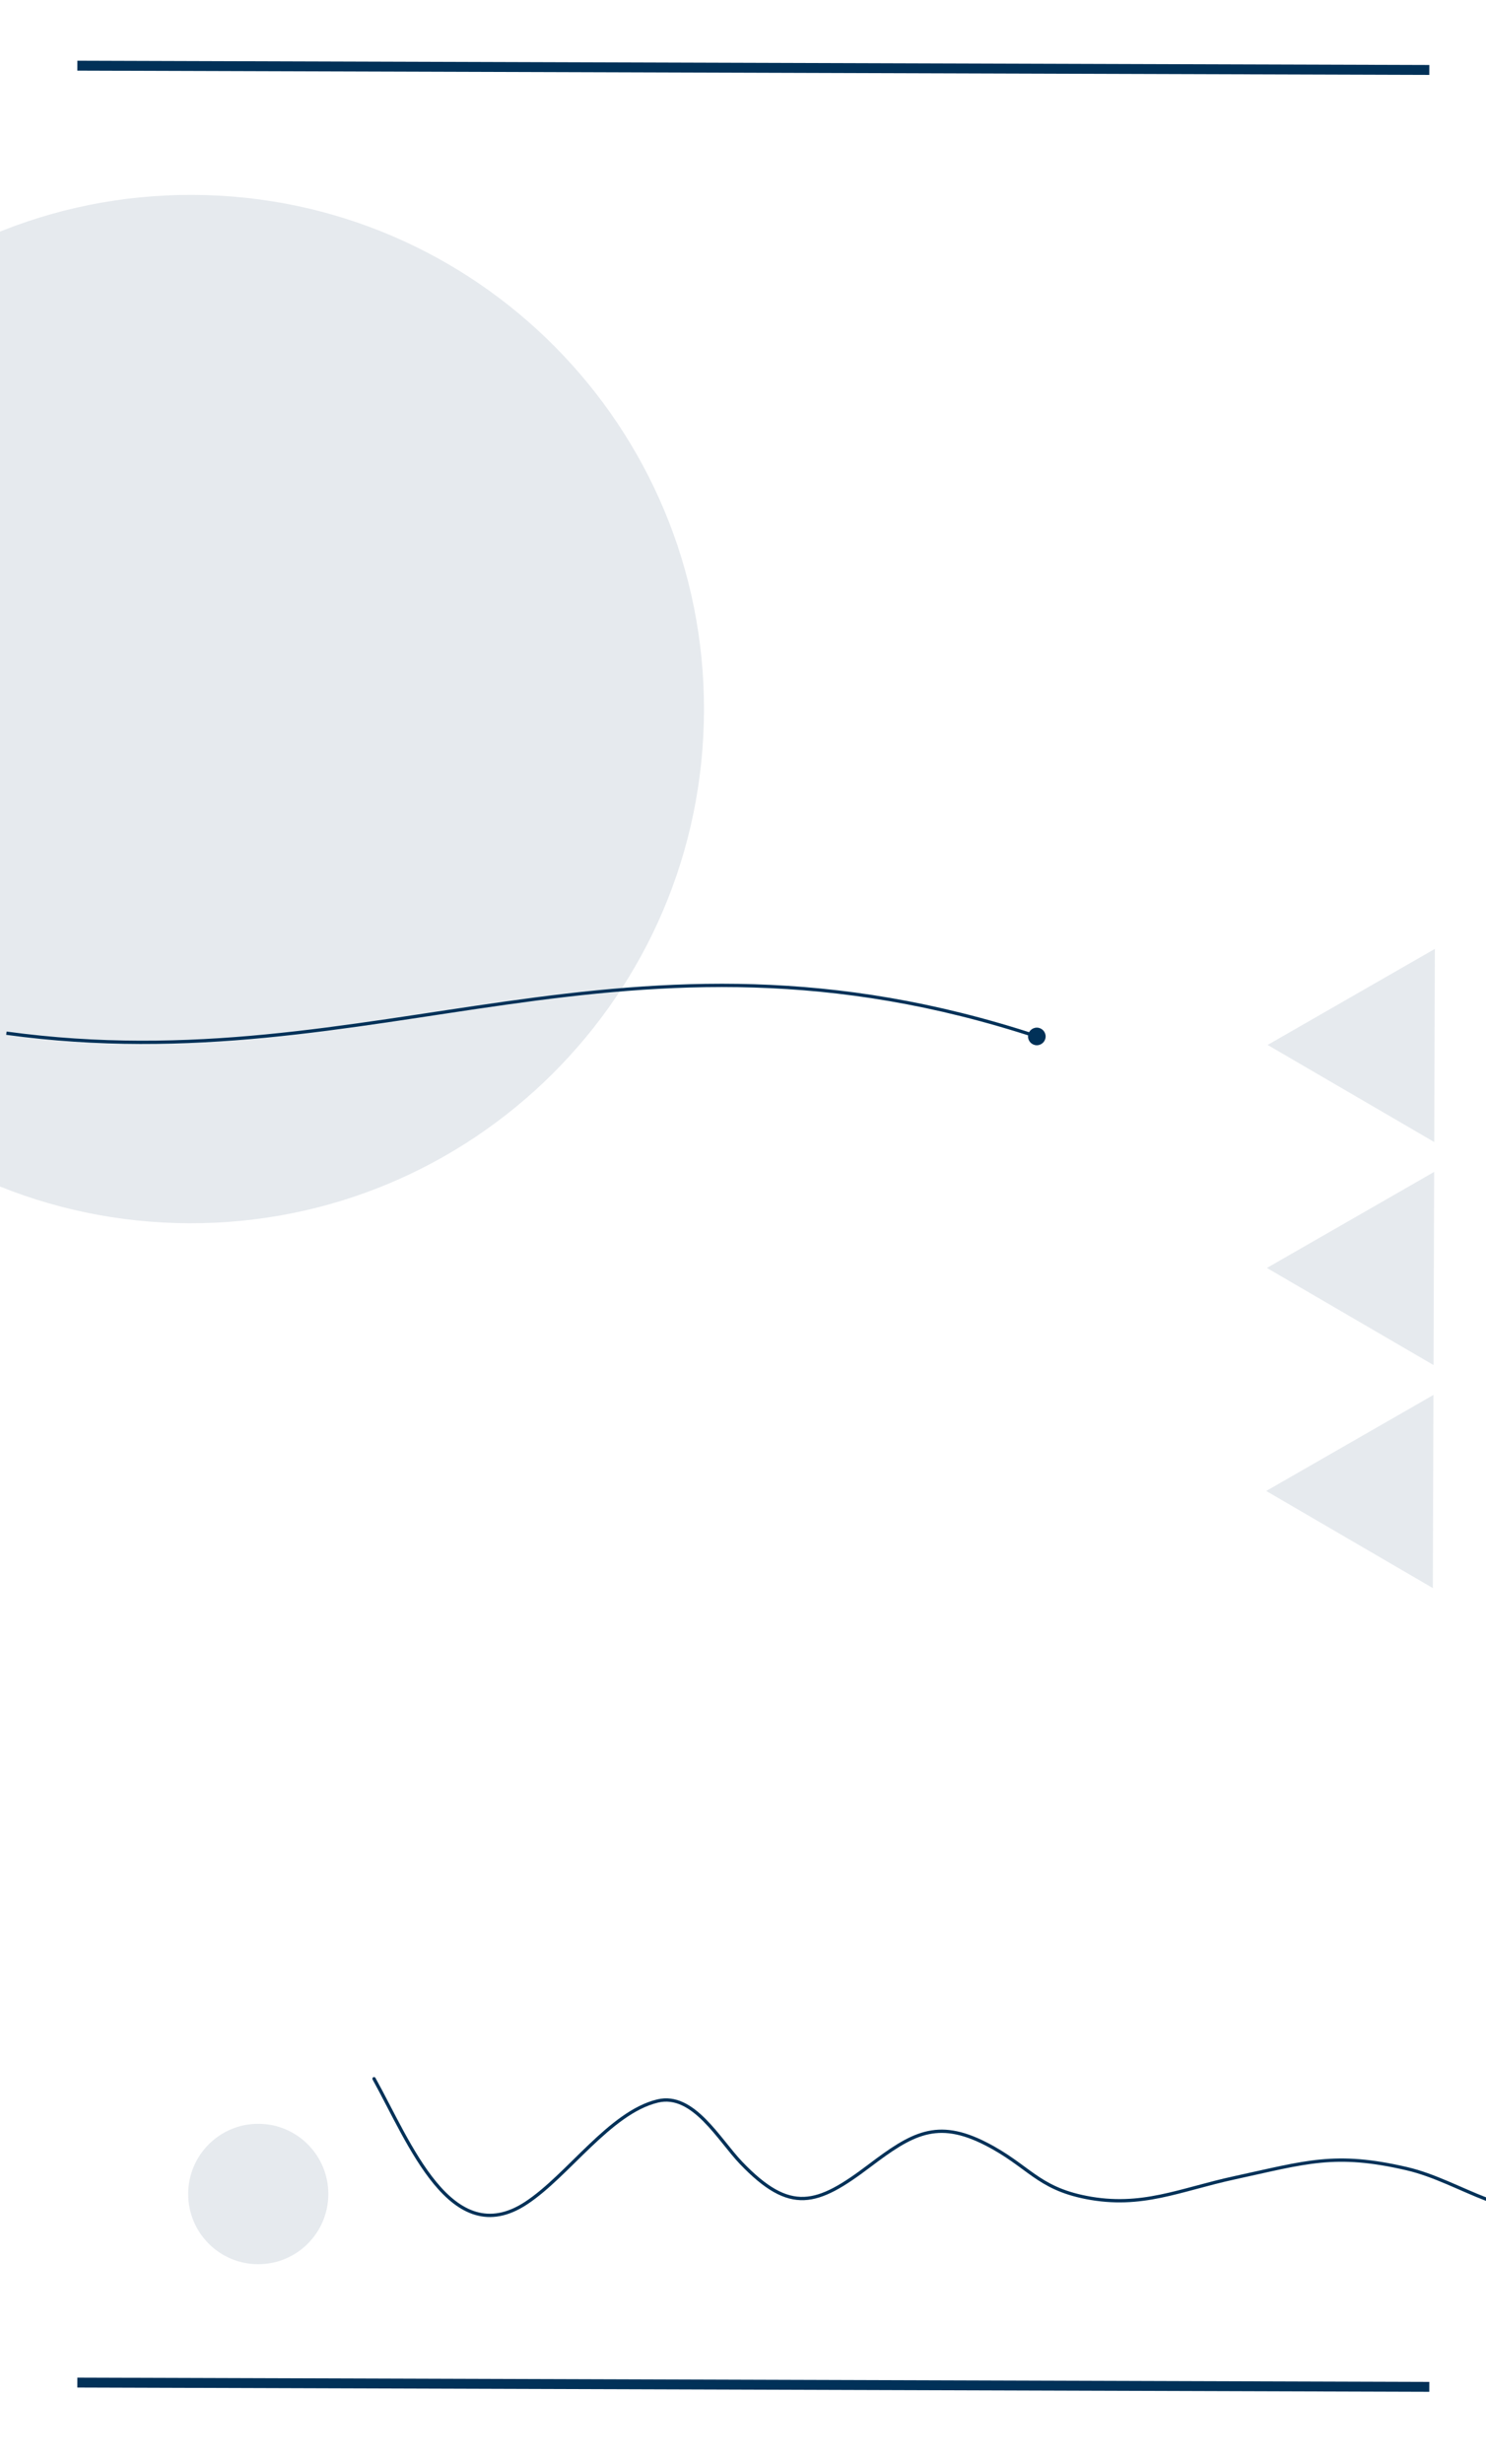 <svg width="450" height="746" viewBox="0 0 450 746" fill="none" xmlns="http://www.w3.org/2000/svg">
<rect x="0" y="0" width="450" height="746" fill="#808080" stroke="none"/>
<g clip-path="url(#clip0_4_2)">
<rect width="450" height="746" fill="white"/>
<path d="M213.186 215.146C212.914 301.112 143.119 370.581 57.294 370.31C-28.53 370.038 -97.884 300.128 -97.612 214.161C-97.339 128.195 -27.544 58.726 58.28 58.997C144.105 59.269 213.459 129.179 213.186 215.146Z" fill="#013158" fill-opacity="0.1"/>
<path d="M383.869 316.332L434.512 287.259L434.327 345.726L383.869 316.332Z" fill="#013158" fill-opacity="0.1"/>
<path d="M383.655 383.846L434.299 354.772L434.114 413.24L383.655 383.846Z" fill="#013158" fill-opacity="0.1"/>
<path d="M383.442 451.359L434.085 422.286L433.9 480.753L383.442 451.359Z" fill="#013158" fill-opacity="0.1"/>
<line x1="23.429" y1="19.881" x2="432.833" y2="21.178" stroke="#013158" stroke-width="3"/>
<line x1="23.425" y1="721.271" x2="432.83" y2="722.568" stroke="#013158" stroke-width="3"/>
<path d="M311.312 313.753C311.307 315.225 312.497 316.423 313.97 316.428C315.443 316.432 316.64 315.242 316.645 313.77C316.65 312.297 315.459 311.099 313.987 311.094C312.514 311.09 311.316 312.28 311.312 313.753ZM1.864 313.268C58.096 320.96 105.024 310.932 153.374 304.136C201.732 297.339 251.583 293.757 313.822 314.236L314.134 313.286C251.684 292.737 201.656 296.34 153.235 303.146C104.807 309.953 58.057 319.945 2 312.278L1.864 313.268Z" fill="#013158"/>
<path d="M450.165 665.791C442.125 662.703 434.336 658.457 426.044 656.528C404.23 651.454 395.52 654.58 373.878 659.269C357.214 662.88 345.749 668.543 328.861 665.22C314.069 662.309 311.532 655.644 298.547 649C283.702 641.405 276.086 645.962 263.282 655.638C247.4 667.641 239.357 670.347 224.423 654.765C217.702 647.752 209.913 633.455 199.152 636.031C184.712 639.487 172.08 658.548 159.326 666.932C136.651 681.841 123.934 648.498 113.268 629.291" stroke="#013158" stroke-linecap="round"/>
<ellipse cx="78.207" cy="664.187" rx="21.219" ry="21.254" transform="rotate(0.181 78.207 664.187)" fill="#013158" fill-opacity="0.1"/>
</g>
<defs>
<clipPath id="clip0_4_2">
<rect width="450" height="746" fill="white"/>
</clipPath>
</defs>
</svg>
